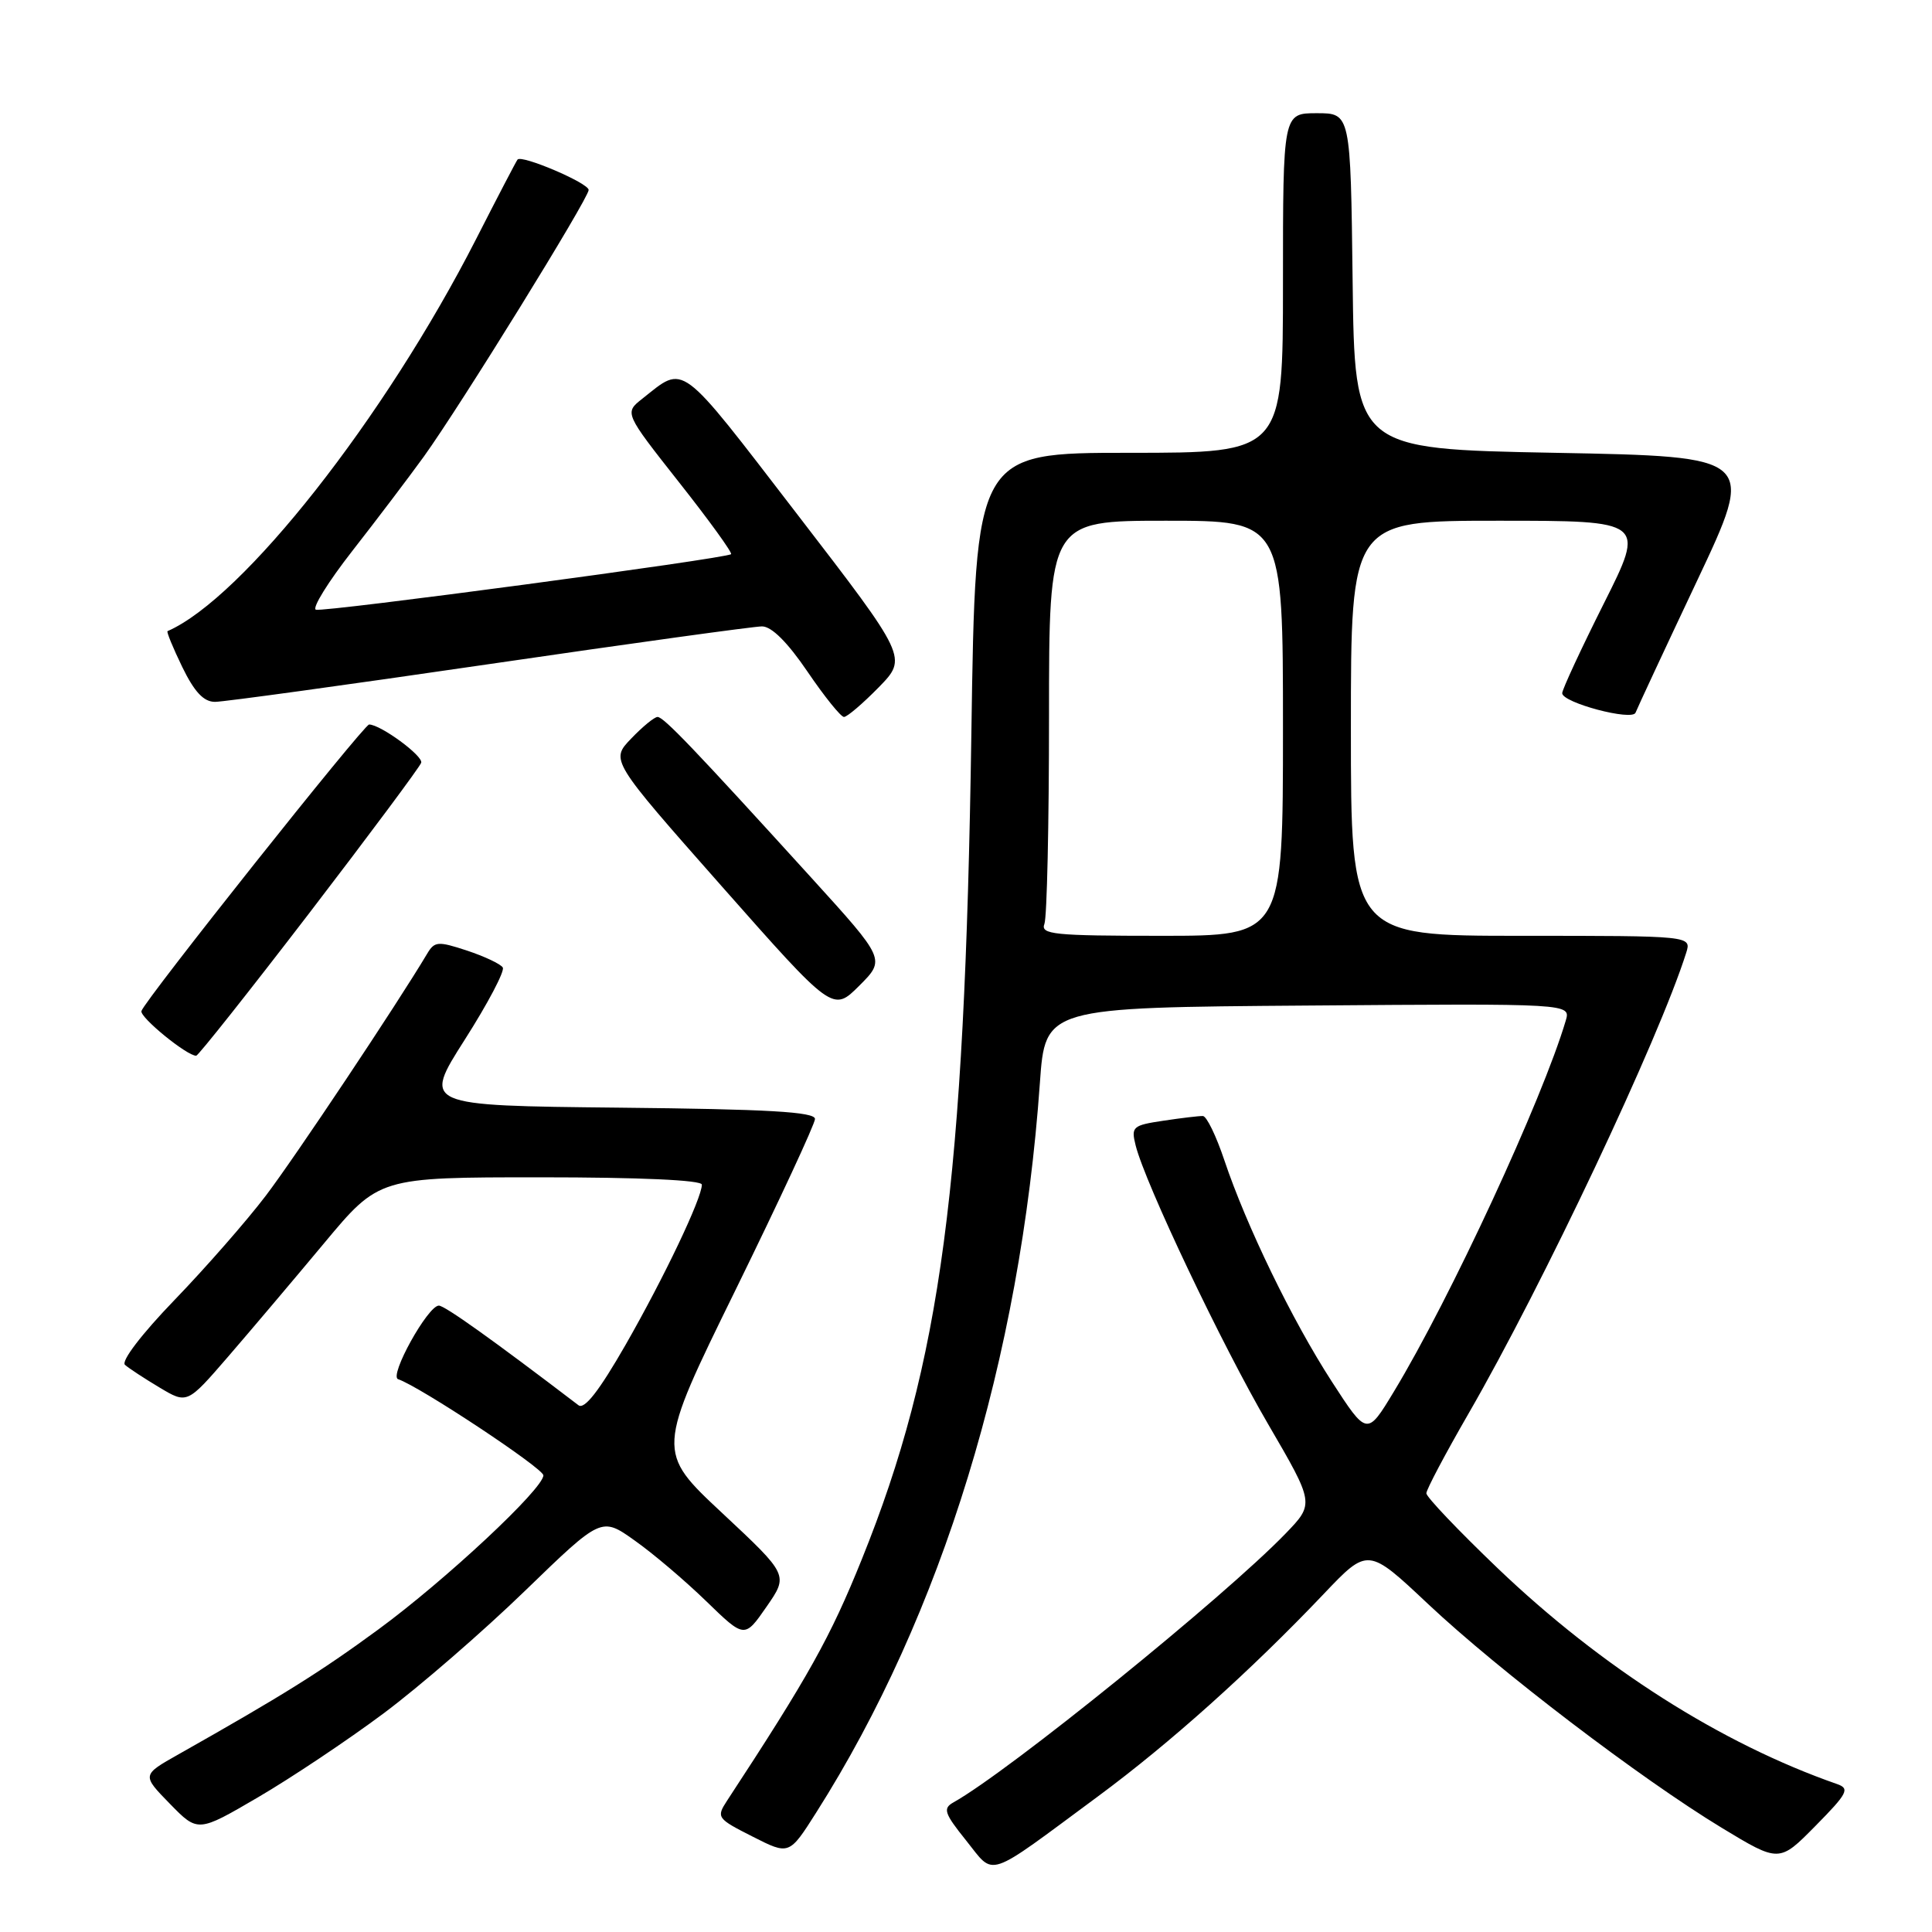 <?xml version="1.0" encoding="UTF-8" standalone="no"?>
<!DOCTYPE svg PUBLIC "-//W3C//DTD SVG 1.1//EN" "http://www.w3.org/Graphics/SVG/1.1/DTD/svg11.dtd" >
<svg xmlns="http://www.w3.org/2000/svg" xmlns:xlink="http://www.w3.org/1999/xlink" version="1.1" viewBox="0 0 256 256">
 <g >
 <path fill="currentColor"
d=" M 145.50 238.02 C 155.04 230.97 165.70 221.41 175.38 211.23 C 181.26 205.04 181.26 205.04 189.24 212.55 C 198.64 221.39 217.37 235.66 228.13 242.19 C 235.76 246.81 235.76 246.81 240.56 241.94 C 244.82 237.62 245.14 237.00 243.43 236.40 C 228.06 231.04 212.23 220.97 198.44 207.79 C 193.25 202.82 189.00 198.36 189.00 197.87 C 189.00 197.38 191.51 192.64 194.58 187.32 C 204.45 170.23 219.82 137.68 223.43 126.25 C 224.13 124.00 224.13 124.00 201.57 124.00 C 179.00 124.00 179.00 124.00 179.00 96.50 C 179.00 69.00 179.00 69.00 198.51 69.00 C 218.02 69.00 218.02 69.00 212.51 79.98 C 209.48 86.02 207.00 91.37 207.00 91.85 C 207.00 93.11 216.30 95.58 216.72 94.43 C 216.91 93.92 220.56 86.08 224.85 77.00 C 232.64 60.50 232.64 60.50 206.07 60.00 C 179.50 59.50 179.50 59.50 179.23 37.25 C 178.96 15.00 178.96 15.00 174.48 15.00 C 170.00 15.00 170.00 15.00 170.00 37.50 C 170.00 60.00 170.00 60.00 149.63 60.00 C 129.26 60.00 129.26 60.00 128.71 97.25 C 127.83 157.00 124.70 180.58 114.20 206.60 C 110.03 216.95 107.15 222.11 96.32 238.63 C 94.90 240.81 95.02 240.98 99.71 243.35 C 104.57 245.82 104.57 245.82 108.16 240.16 C 124.83 213.90 135.20 180.08 137.79 143.50 C 138.50 133.50 138.50 133.50 173.32 133.24 C 208.14 132.97 208.14 132.97 207.47 135.24 C 204.37 145.70 192.17 172.05 184.70 184.39 C 181.14 190.28 181.14 190.28 176.46 183.05 C 171.22 174.95 165.15 162.44 162.22 153.70 C 161.15 150.51 159.88 147.89 159.39 147.88 C 158.90 147.86 156.55 148.14 154.16 148.50 C 150.07 149.11 149.86 149.30 150.48 151.78 C 151.75 156.83 161.92 178.24 168.03 188.70 C 174.17 199.24 174.17 199.24 170.34 203.21 C 162.19 211.64 133.70 234.71 126.33 238.83 C 124.91 239.63 125.12 240.27 128.02 243.88 C 131.89 248.69 130.40 249.18 145.50 238.02 Z  M 50.83 227.03 C 55.60 223.47 64.04 216.15 69.59 210.77 C 79.69 200.99 79.69 200.99 84.09 204.12 C 86.52 205.83 90.79 209.46 93.58 212.17 C 98.66 217.10 98.66 217.10 101.57 212.90 C 104.48 208.70 104.48 208.70 95.72 200.51 C 86.96 192.33 86.96 192.33 97.47 170.91 C 103.24 159.14 107.98 148.94 107.99 148.27 C 108.00 147.33 101.81 146.97 82.01 146.77 C 56.02 146.50 56.02 146.50 61.58 137.77 C 64.64 132.97 66.91 128.66 66.62 128.20 C 66.33 127.73 64.20 126.73 61.89 125.96 C 58.02 124.69 57.58 124.72 56.59 126.39 C 52.63 133.04 39.04 153.42 35.21 158.45 C 32.68 161.78 27.24 167.99 23.12 172.26 C 18.75 176.79 16.02 180.37 16.56 180.85 C 17.08 181.31 19.14 182.66 21.15 183.86 C 24.80 186.04 24.80 186.04 30.22 179.77 C 33.20 176.32 38.92 169.56 42.93 164.75 C 50.22 156.00 50.22 156.00 71.61 156.00 C 84.78 156.00 93.00 156.37 93.00 156.97 C 93.00 158.77 88.01 169.25 82.89 178.20 C 79.39 184.30 77.44 186.81 76.65 186.20 C 65.23 177.49 58.93 173.00 58.15 173.00 C 56.69 173.00 51.51 182.34 52.75 182.75 C 55.58 183.69 72.00 194.56 72.00 195.49 C 72.00 197.27 59.01 209.40 50.12 215.92 C 42.46 221.54 37.44 224.67 23.65 232.46 C 18.79 235.20 18.79 235.20 22.51 239.01 C 26.22 242.81 26.22 242.81 34.19 238.15 C 38.57 235.59 46.06 230.59 50.83 227.03 Z  M 40.99 120.98 C 48.96 110.58 55.63 101.62 55.81 101.07 C 56.11 100.18 50.43 96.01 48.91 96.00 C 48.21 96.00 19.09 132.64 18.74 133.97 C 18.52 134.81 24.79 139.92 26.00 139.89 C 26.27 139.88 33.02 131.37 40.99 120.98 Z  M 107.51 116.31 C 91.95 99.19 87.94 95.00 87.13 95.00 C 86.71 95.00 85.14 96.29 83.63 97.87 C 80.88 100.73 80.88 100.73 95.62 117.42 C 110.36 134.10 110.36 134.10 113.85 130.62 C 117.34 127.13 117.34 127.13 107.51 116.31 Z  M 116.43 91.08 C 120.26 87.15 120.26 87.15 105.58 68.07 C 89.79 47.55 90.82 48.32 85.11 52.83 C 82.73 54.71 82.73 54.71 89.98 63.91 C 93.97 68.96 97.07 73.25 96.87 73.43 C 96.23 74.01 42.92 81.14 41.86 80.79 C 41.31 80.60 43.49 77.09 46.70 72.98 C 49.92 68.86 54.17 63.25 56.16 60.50 C 61.02 53.75 78.00 26.28 78.00 25.17 C 78.00 24.26 69.14 20.48 68.58 21.14 C 68.41 21.34 65.94 26.08 63.08 31.69 C 50.98 55.39 32.19 79.27 22.20 83.63 C 22.04 83.70 22.92 85.84 24.15 88.38 C 25.76 91.69 26.99 93.00 28.49 93.00 C 29.64 93.00 45.98 90.75 64.80 88.00 C 83.62 85.25 99.90 83.00 100.97 83.00 C 102.24 83.00 104.35 85.10 107.00 89.00 C 109.24 92.30 111.42 95.00 111.83 95.00 C 112.25 95.00 114.32 93.23 116.43 91.08 Z  M 138.39 122.42 C 138.73 121.55 139.00 109.17 139.00 94.92 C 139.00 69.00 139.00 69.00 154.50 69.00 C 170.00 69.00 170.00 69.00 170.00 96.50 C 170.00 124.00 170.00 124.00 153.89 124.00 C 139.62 124.00 137.85 123.82 138.39 122.42 Z "/>
</g>
</svg>